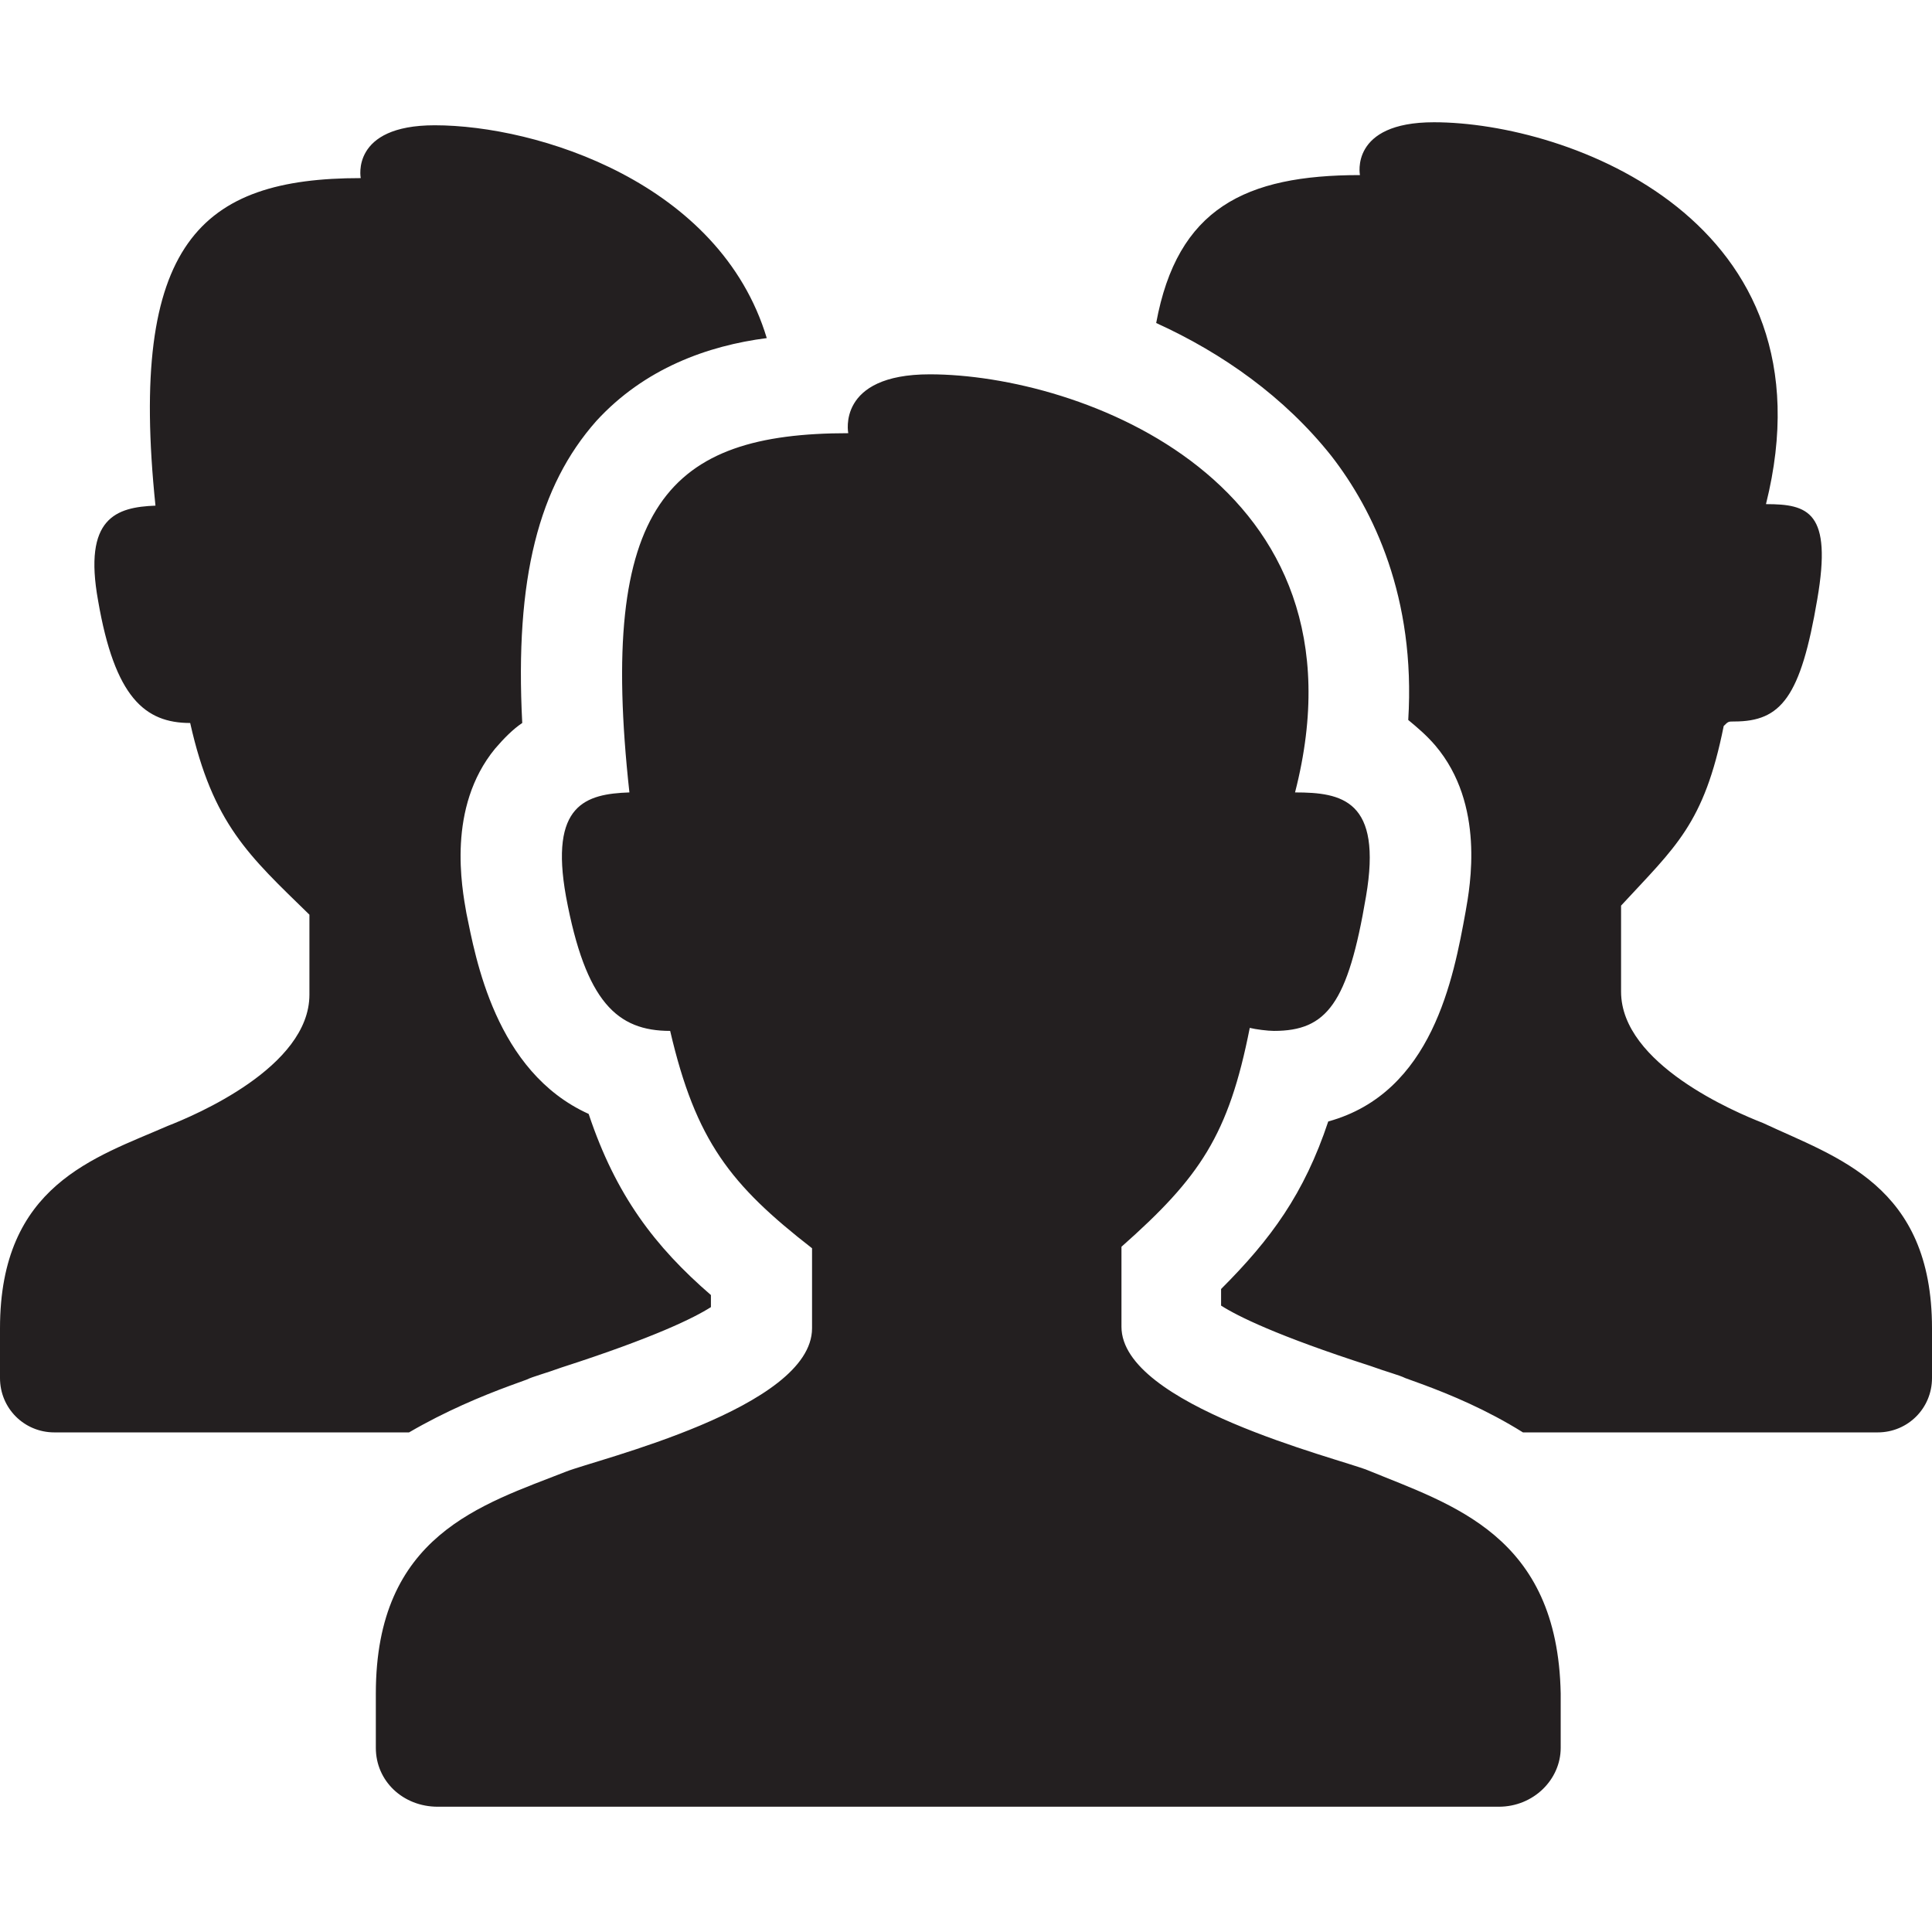 <?xml version="1.0" encoding="utf-8"?>
<!-- Generator: Adobe Illustrator 18.0.0, SVG Export Plug-In . SVG Version: 6.00 Build 0)  -->
<!DOCTYPE svg PUBLIC "-//W3C//DTD SVG 1.1//EN" "http://www.w3.org/Graphics/SVG/1.1/DTD/svg11.dtd">
<svg version="1.1" id="Layer_1" xmlns="http://www.w3.org/2000/svg" xmlns:xlink="http://www.w3.org/1999/xlink" x="0px" y="0px"
	 viewBox="0 0 128 128" enable-background="new 0 0 128 128" xml:space="preserve">
<g>
	<path fill="#231F20" d="M128,88v3.3c0,2-1.6,3.6-3.6,3.6h-23.5c-2.4-1.5-4.8-2.5-6.7-3.2l-1.1-0.4c-0.4-0.2-1.2-0.4-2.3-0.8
		c-6.2-2-8.8-3.3-9.9-4v-1.1c3.3-3.3,5.5-6.3,7.1-11.1c6.9-1.9,8.3-9.5,9.1-13.9c0.3-1.7,1.3-7.1-2-11c-0.6-0.7-1.2-1.2-1.8-1.7
		c0.5-8.1-2.3-13.9-5.1-17.5c-3.1-3.9-7.2-6.8-11.6-8.8c1.4-7.6,5.9-9.8,13.5-9.8c0,0-0.7-3.5,4.9-3.5c8.9,0,26.7,6.5,22,25.3
		c2.8,0,4.4,0.5,3.4,6.3c-1.1,6.5-2.4,8.1-5.5,8.1c-0.4,0-0.4,0-0.7,0.3c-1.3,6.5-3.2,8-6.8,11.9v5.7c0,4.8,7.6,8,9.4,8.7
		C121.7,76.7,128,78.5,128,88z M33.8,91.8l1.1-0.4c0.4-0.2,1.2-0.4,2.3-0.8c6.2-2,8.8-3.3,9.9-4v-0.8c-3.7-3.2-6.3-6.6-8.1-12
		c-6.2-2.8-7.5-10.4-8.1-13.3c-0.3-1.7-1.3-7,1.9-10.9c0.6-0.7,1.2-1.3,1.8-1.7c-0.5-9.6,1.1-15.7,4.9-20c3.2-3.5,7.4-5,11.3-5.5
		c-3.1-10.3-15.2-14.1-22-14.1c-5.6,0-4.9,3.5-4.9,3.5c-10.6,0-15.4,4.3-13.6,21.7c-2.6,0.1-4.8,0.8-3.8,6.3
		c1.1,6.4,3.1,8.1,6.1,8.1c1.5,6.7,3.9,8.8,7.9,12.7v5.3c0,4.8-7.6,8-9.4,8.7C6.3,76.7,0,78.5,0,88v3.3c0,2,1.6,3.6,3.6,3.6h23.5
		C29.5,93.5,31.9,92.5,33.8,91.8z M90.6,97.4c-2-0.8-16.3-4.3-16.3-9.5v-5.3c5.2-4.6,7.1-7.4,8.5-14.5c0.4,0.1,1.2,0.2,1.6,0.2
		c3.5,0,4.9-1.8,6.1-8.9c1.1-6.4-1.6-6.9-4.7-6.9c5.3-20.6-14.3-27.7-24.2-27.7c-6.2,0-5.4,3.9-5.4,3.9c-11.9,0-16.6,4.7-14.5,23.8
		c-2.9,0.1-5.3,0.8-4.2,6.9c1.3,7,3.4,8.9,6.9,8.9c1.7,7.3,4,10.2,9.4,14.4v5.3c0,5.3-14.3,8.7-16.3,9.5
		c-5.6,2.2-12.6,4.2-12.6,14.7v3.6c0,2.2,1.8,3.9,4.1,3.9h70.3c2.3,0,4.1-1.8,4.1-3.9v-3.6C103.2,101.7,96.2,99.7,90.6,97.4z"/>
</g>
</svg>
